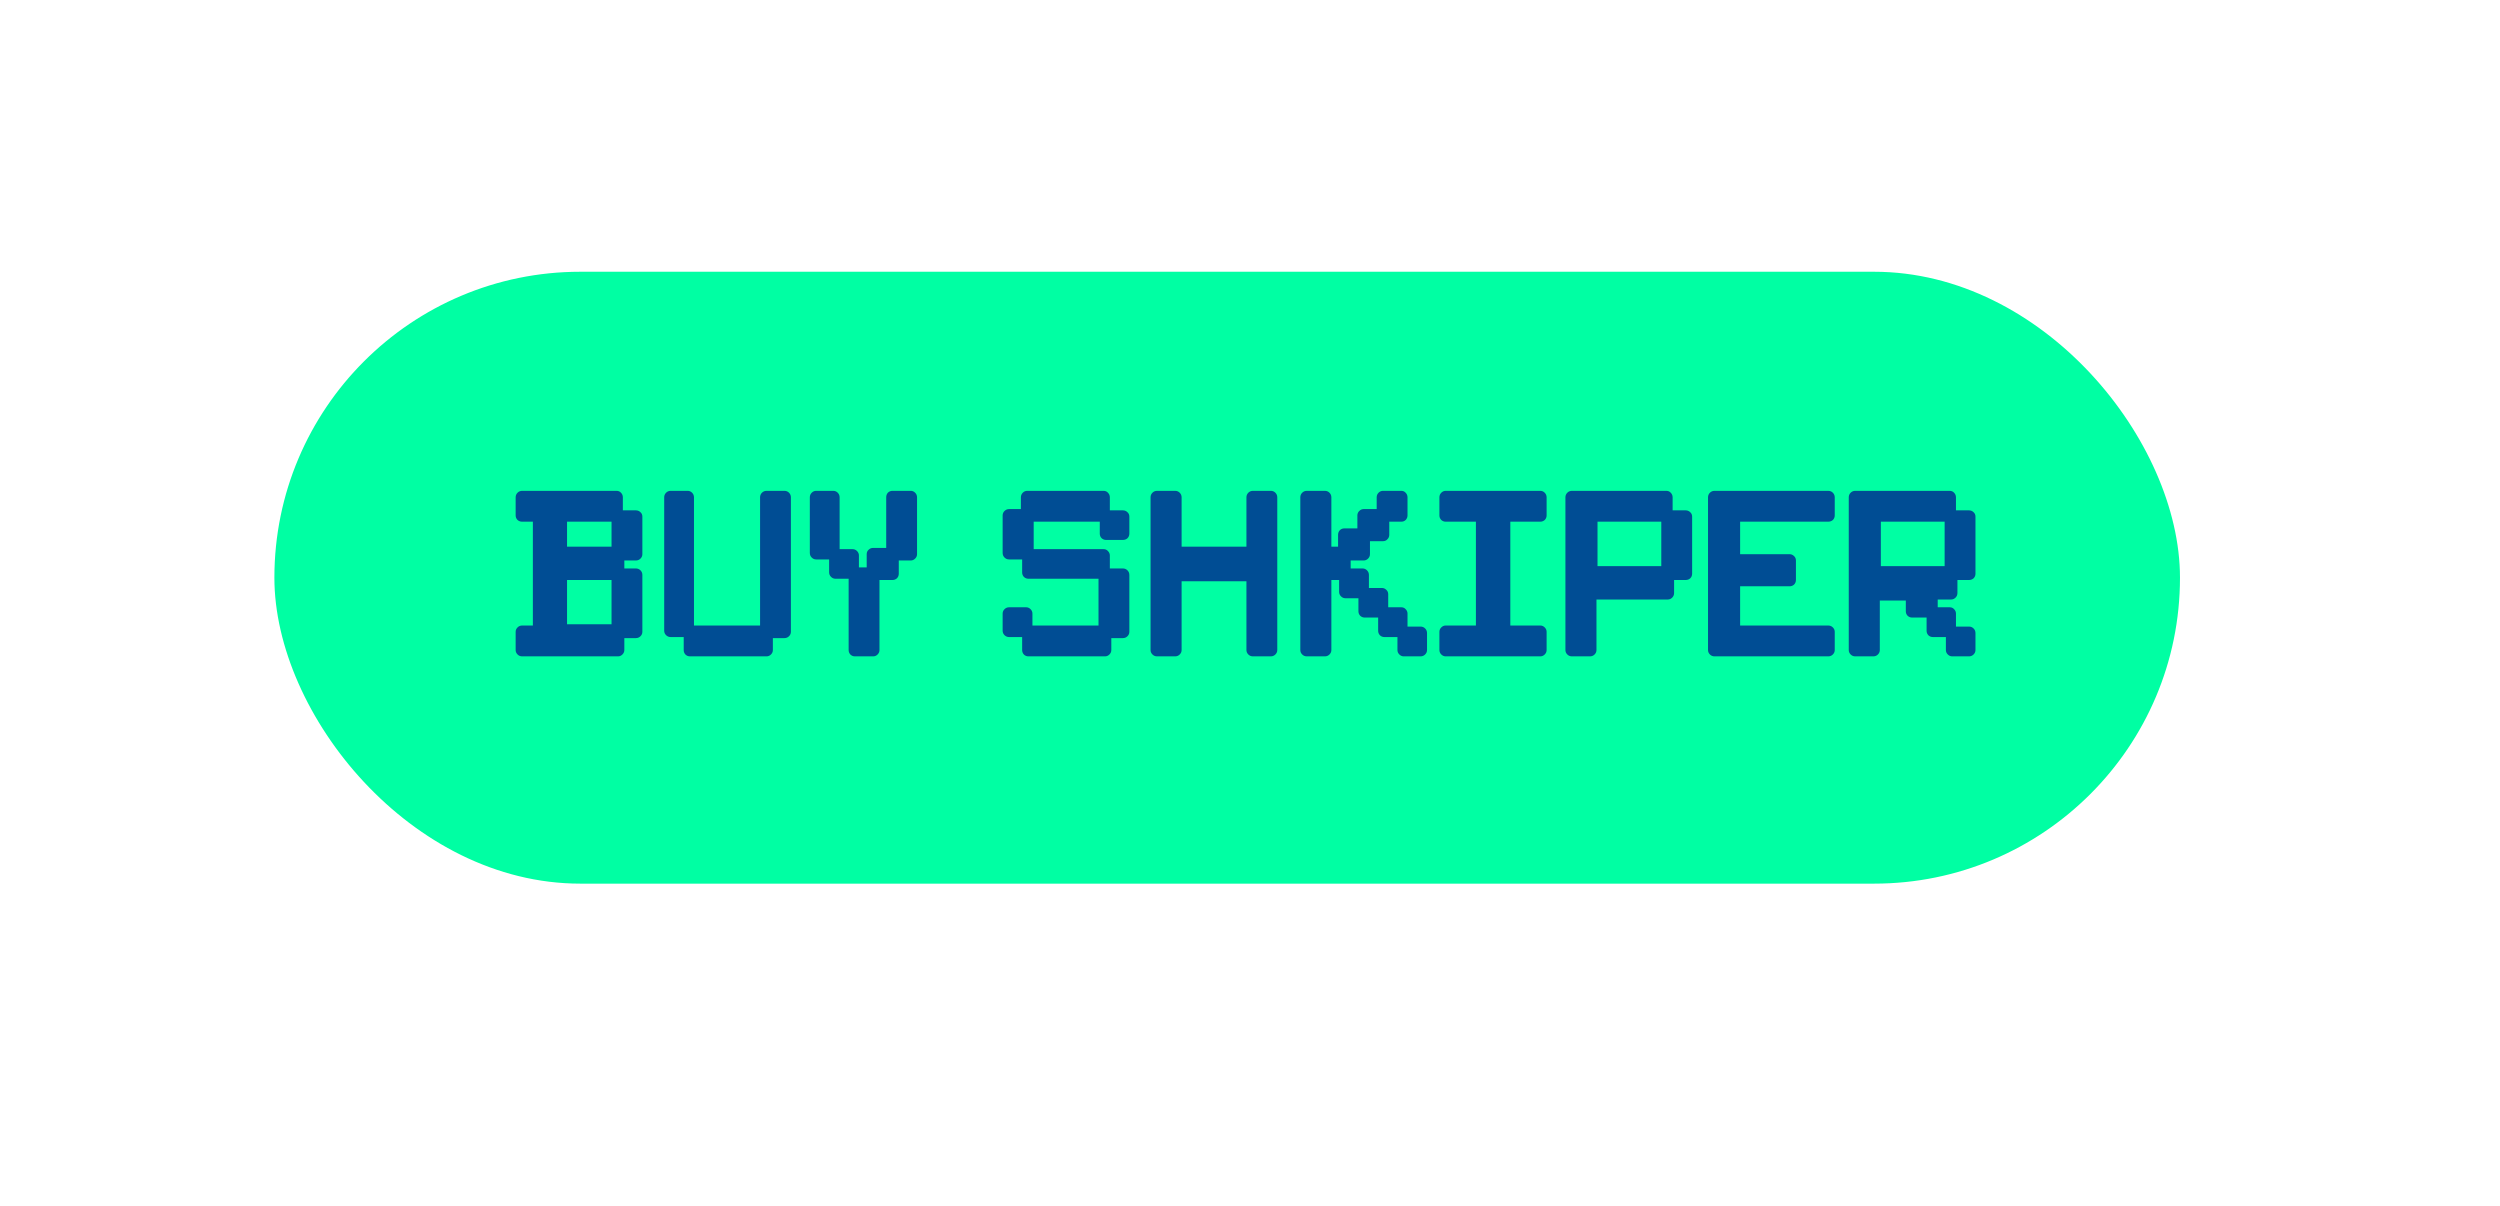 <svg width="143" height="69" viewBox="0 0 143 69" fill="none" xmlns="http://www.w3.org/2000/svg">
<g filter="url(#filter0_ddddii_8415_670)">
<rect x="15.695" y="15.544" width="109" height="35" rx="17.5" fill="#00FFA3"/>
<path d="M29.867 35.78H30.48V29.84H29.867C29.764 29.84 29.675 29.808 29.604 29.744C29.532 29.672 29.495 29.584 29.495 29.48V28.448C29.495 28.344 29.532 28.256 29.604 28.184C29.675 28.112 29.764 28.076 29.867 28.076H35.267C35.371 28.076 35.456 28.112 35.52 28.184C35.592 28.256 35.627 28.344 35.627 28.448V29.192H36.371C36.475 29.192 36.563 29.228 36.636 29.3C36.708 29.364 36.743 29.448 36.743 29.552V31.7C36.743 31.796 36.708 31.88 36.636 31.952C36.563 32.024 36.475 32.06 36.371 32.06H35.712V32.516H36.371C36.475 32.516 36.563 32.552 36.636 32.624C36.708 32.696 36.743 32.784 36.743 32.888V36.14C36.743 36.236 36.708 36.32 36.636 36.392C36.563 36.464 36.475 36.5 36.371 36.5H35.712V37.184C35.712 37.28 35.675 37.364 35.603 37.436C35.532 37.508 35.447 37.544 35.352 37.544H29.867C29.764 37.544 29.675 37.508 29.604 37.436C29.532 37.364 29.495 37.28 29.495 37.184V36.14C29.495 36.044 29.532 35.96 29.604 35.888C29.675 35.816 29.764 35.78 29.867 35.78ZM32.435 35.708H34.98V33.176H32.435V35.708ZM32.435 31.268H34.98V29.84H32.435V31.268ZM38.364 28.076H39.336C39.432 28.076 39.516 28.112 39.588 28.184C39.66 28.256 39.696 28.344 39.696 28.448V35.78H43.476V28.448C43.476 28.344 43.512 28.256 43.584 28.184C43.656 28.112 43.744 28.076 43.848 28.076H44.868C44.972 28.076 45.06 28.112 45.132 28.184C45.204 28.256 45.24 28.344 45.24 28.448V36.14C45.24 36.236 45.204 36.32 45.132 36.392C45.06 36.464 44.972 36.5 44.868 36.5H44.208V37.184C44.208 37.28 44.172 37.364 44.1 37.436C44.028 37.508 43.944 37.544 43.848 37.544H39.468C39.364 37.544 39.276 37.508 39.204 37.436C39.14 37.364 39.108 37.28 39.108 37.184V36.44H38.364C38.26 36.44 38.172 36.404 38.1 36.332C38.028 36.26 37.992 36.176 37.992 36.08V28.448C37.992 28.344 38.028 28.256 38.1 28.184C38.172 28.112 38.26 28.076 38.364 28.076ZM46.682 28.076H47.666C47.763 28.076 47.846 28.112 47.919 28.184C47.99 28.256 48.026 28.344 48.026 28.448V31.412H48.77C48.867 31.412 48.95 31.448 49.023 31.52C49.094 31.592 49.13 31.676 49.13 31.772V32.456H49.575V31.7C49.575 31.596 49.611 31.512 49.682 31.448C49.755 31.376 49.843 31.34 49.947 31.34H50.691V28.448C50.691 28.344 50.722 28.256 50.786 28.184C50.858 28.112 50.947 28.076 51.05 28.076H52.094C52.191 28.076 52.275 28.112 52.346 28.184C52.419 28.256 52.455 28.344 52.455 28.448V31.7C52.455 31.796 52.419 31.88 52.346 31.952C52.275 32.024 52.191 32.06 52.094 32.06H51.41V32.816C51.41 32.92 51.374 33.008 51.303 33.08C51.23 33.144 51.147 33.176 51.05 33.176H50.306V37.184C50.306 37.28 50.27 37.364 50.199 37.436C50.127 37.508 50.042 37.544 49.947 37.544H48.903C48.798 37.544 48.711 37.508 48.639 37.436C48.575 37.364 48.542 37.28 48.542 37.184V33.104H47.786C47.691 33.104 47.606 33.068 47.535 32.996C47.462 32.924 47.426 32.84 47.426 32.744V32H46.682C46.587 32 46.502 31.964 46.431 31.892C46.358 31.82 46.322 31.732 46.322 31.628V28.448C46.322 28.344 46.358 28.256 46.431 28.184C46.502 28.112 46.587 28.076 46.682 28.076ZM57.723 29.12H58.395V28.448C58.395 28.344 58.431 28.256 58.503 28.184C58.575 28.112 58.659 28.076 58.755 28.076H63.123C63.227 28.076 63.311 28.112 63.375 28.184C63.447 28.256 63.483 28.344 63.483 28.448V29.192H64.227C64.331 29.192 64.419 29.228 64.491 29.3C64.563 29.364 64.599 29.448 64.599 29.552V30.524C64.599 30.628 64.563 30.716 64.491 30.788C64.419 30.852 64.331 30.884 64.227 30.884H63.267C63.171 30.884 63.087 30.852 63.015 30.788C62.943 30.716 62.907 30.628 62.907 30.524V29.84H59.127V31.412H63.123C63.227 31.412 63.311 31.448 63.375 31.52C63.447 31.592 63.483 31.676 63.483 31.772V32.516H64.227C64.331 32.516 64.419 32.552 64.491 32.624C64.563 32.696 64.599 32.784 64.599 32.888V36.14C64.599 36.236 64.563 36.32 64.491 36.392C64.419 36.464 64.331 36.5 64.227 36.5H63.567V37.184C63.567 37.28 63.531 37.364 63.459 37.436C63.387 37.508 63.303 37.544 63.207 37.544H58.827C58.723 37.544 58.635 37.508 58.563 37.436C58.499 37.364 58.467 37.28 58.467 37.184V36.44H57.723C57.619 36.44 57.531 36.404 57.459 36.332C57.387 36.26 57.351 36.176 57.351 36.08V35.096C57.351 35 57.387 34.916 57.459 34.844C57.531 34.772 57.619 34.736 57.723 34.736H58.695C58.791 34.736 58.875 34.772 58.947 34.844C59.019 34.916 59.055 35 59.055 35.096V35.78H62.835V33.104H58.827C58.723 33.104 58.635 33.068 58.563 32.996C58.499 32.924 58.467 32.84 58.467 32.744V32H57.723C57.619 32 57.531 31.964 57.459 31.892C57.387 31.82 57.351 31.732 57.351 31.628V29.48C57.351 29.384 57.387 29.3 57.459 29.228C57.531 29.156 57.619 29.12 57.723 29.12ZM66.184 28.076H67.216C67.32 28.076 67.408 28.112 67.48 28.184C67.552 28.256 67.588 28.344 67.588 28.448V31.268H71.296V28.448C71.296 28.344 71.332 28.256 71.404 28.184C71.476 28.112 71.564 28.076 71.668 28.076H72.688C72.792 28.076 72.88 28.112 72.952 28.184C73.024 28.256 73.06 28.344 73.06 28.448V37.184C73.06 37.28 73.024 37.364 72.952 37.436C72.88 37.508 72.792 37.544 72.688 37.544H71.668C71.564 37.544 71.476 37.508 71.404 37.436C71.332 37.364 71.296 37.28 71.296 37.184V33.248H67.588V37.184C67.588 37.28 67.552 37.364 67.48 37.436C67.408 37.508 67.32 37.544 67.216 37.544H66.184C66.08 37.544 65.992 37.508 65.92 37.436C65.848 37.364 65.812 37.28 65.812 37.184V28.448C65.812 28.344 65.848 28.256 65.92 28.184C65.992 28.112 66.08 28.076 66.184 28.076ZM74.75 28.076H75.782C75.886 28.076 75.974 28.112 76.046 28.184C76.118 28.256 76.154 28.344 76.154 28.448V31.268H76.538V30.596C76.538 30.492 76.57 30.404 76.634 30.332C76.706 30.26 76.794 30.224 76.898 30.224H77.642V29.48C77.642 29.384 77.678 29.3 77.75 29.228C77.822 29.156 77.906 29.12 78.002 29.12H78.746V28.448C78.746 28.344 78.782 28.256 78.854 28.184C78.926 28.112 79.01 28.076 79.106 28.076H80.15C80.254 28.076 80.338 28.112 80.402 28.184C80.474 28.256 80.51 28.344 80.51 28.448V29.48C80.51 29.584 80.474 29.672 80.402 29.744C80.338 29.808 80.254 29.84 80.15 29.84H79.466V30.596C79.466 30.692 79.43 30.776 79.358 30.848C79.294 30.92 79.21 30.956 79.106 30.956H78.362V31.7C78.362 31.796 78.326 31.88 78.254 31.952C78.182 32.024 78.098 32.06 78.002 32.06H77.258V32.516H77.942C78.038 32.516 78.122 32.552 78.194 32.624C78.266 32.696 78.302 32.784 78.302 32.888V33.632H79.046C79.142 33.632 79.226 33.668 79.298 33.74C79.37 33.804 79.406 33.888 79.406 33.992V34.736H80.15C80.254 34.736 80.338 34.772 80.402 34.844C80.474 34.916 80.51 35 80.51 35.096V35.84H81.254C81.358 35.84 81.446 35.876 81.518 35.948C81.59 36.02 81.626 36.108 81.626 36.212V37.184C81.626 37.28 81.59 37.364 81.518 37.436C81.446 37.508 81.358 37.544 81.254 37.544H80.294C80.198 37.544 80.114 37.508 80.042 37.436C79.97 37.364 79.934 37.28 79.934 37.184V36.44H79.19C79.086 36.44 78.998 36.404 78.926 36.332C78.862 36.26 78.83 36.176 78.83 36.08V35.324H78.062C77.966 35.324 77.882 35.292 77.81 35.228C77.738 35.156 77.702 35.068 77.702 34.964V34.22H76.958C76.862 34.22 76.778 34.184 76.706 34.112C76.634 34.04 76.598 33.956 76.598 33.86V33.176H76.154V37.184C76.154 37.28 76.118 37.364 76.046 37.436C75.974 37.508 75.886 37.544 75.782 37.544H74.75C74.646 37.544 74.558 37.508 74.486 37.436C74.414 37.364 74.378 37.28 74.378 37.184V28.448C74.378 28.344 74.414 28.256 74.486 28.184C74.558 28.112 74.646 28.076 74.75 28.076ZM82.694 35.78H84.422V29.84H82.694C82.598 29.84 82.514 29.808 82.442 29.744C82.37 29.672 82.334 29.584 82.334 29.48V28.448C82.334 28.344 82.37 28.256 82.442 28.184C82.514 28.112 82.598 28.076 82.694 28.076H88.106C88.202 28.076 88.286 28.112 88.358 28.184C88.43 28.256 88.466 28.344 88.466 28.448V29.48C88.466 29.584 88.43 29.672 88.358 29.744C88.286 29.808 88.202 29.84 88.106 29.84H86.39V35.78H88.106C88.202 35.78 88.286 35.816 88.358 35.888C88.43 35.96 88.466 36.044 88.466 36.14V37.184C88.466 37.28 88.43 37.364 88.358 37.436C88.286 37.508 88.202 37.544 88.106 37.544H82.694C82.598 37.544 82.514 37.508 82.442 37.436C82.37 37.364 82.334 37.28 82.334 37.184V36.14C82.334 36.044 82.37 35.96 82.442 35.888C82.514 35.816 82.598 35.78 82.694 35.78ZM89.914 28.076H95.314C95.418 28.076 95.502 28.112 95.566 28.184C95.638 28.256 95.674 28.344 95.674 28.448V29.192H96.418C96.522 29.192 96.61 29.228 96.682 29.3C96.754 29.364 96.79 29.448 96.79 29.552V32.816C96.79 32.92 96.754 33.008 96.682 33.08C96.61 33.144 96.522 33.176 96.418 33.176H95.758V33.92C95.758 34.024 95.722 34.112 95.65 34.184C95.578 34.256 95.494 34.292 95.398 34.292H91.318V37.184C91.318 37.28 91.282 37.364 91.21 37.436C91.138 37.508 91.05 37.544 90.946 37.544H89.914C89.81 37.544 89.722 37.508 89.65 37.436C89.578 37.364 89.542 37.28 89.542 37.184V28.448C89.542 28.344 89.578 28.256 89.65 28.184C89.722 28.112 89.81 28.076 89.914 28.076ZM91.378 32.384H95.026V29.84H91.378V32.384ZM98.071 28.076H104.575C104.679 28.076 104.767 28.112 104.839 28.184C104.911 28.256 104.947 28.344 104.947 28.448V29.48C104.947 29.584 104.911 29.672 104.839 29.744C104.767 29.808 104.679 29.84 104.575 29.84H99.535V31.7H102.367C102.463 31.7 102.547 31.736 102.619 31.808C102.691 31.872 102.727 31.956 102.727 32.06V33.176C102.727 33.28 102.691 33.368 102.619 33.44C102.547 33.504 102.463 33.536 102.367 33.536H99.535V35.78H104.575C104.679 35.78 104.767 35.816 104.839 35.888C104.911 35.96 104.947 36.044 104.947 36.14V37.184C104.947 37.28 104.911 37.364 104.839 37.436C104.767 37.508 104.679 37.544 104.575 37.544H98.071C97.967 37.544 97.879 37.508 97.807 37.436C97.735 37.364 97.699 37.28 97.699 37.184V28.448C97.699 28.344 97.735 28.256 97.807 28.184C97.879 28.112 97.967 28.076 98.071 28.076ZM106.121 28.076H111.521C111.625 28.076 111.709 28.112 111.773 28.184C111.845 28.256 111.881 28.344 111.881 28.448V29.192H112.625C112.729 29.192 112.817 29.228 112.889 29.3C112.961 29.364 112.997 29.448 112.997 29.552V32.816C112.997 32.92 112.961 33.008 112.889 33.08C112.817 33.144 112.729 33.176 112.625 33.176H111.965V33.92C111.965 34.024 111.929 34.112 111.857 34.184C111.785 34.256 111.701 34.292 111.605 34.292H110.837V34.736H111.521C111.625 34.736 111.709 34.772 111.773 34.844C111.845 34.916 111.881 35 111.881 35.096V35.84H112.625C112.729 35.84 112.817 35.876 112.889 35.948C112.961 36.02 112.997 36.108 112.997 36.212V37.184C112.997 37.28 112.961 37.364 112.889 37.436C112.817 37.508 112.729 37.544 112.625 37.544H111.665C111.569 37.544 111.485 37.508 111.413 37.436C111.341 37.364 111.305 37.28 111.305 37.184V36.44H110.561C110.457 36.44 110.369 36.404 110.297 36.332C110.233 36.26 110.201 36.176 110.201 36.08V35.324H109.373C109.277 35.324 109.193 35.292 109.121 35.228C109.049 35.156 109.013 35.068 109.013 34.964V34.352H107.525V37.184C107.525 37.28 107.489 37.364 107.417 37.436C107.345 37.508 107.257 37.544 107.153 37.544H106.121C106.017 37.544 105.929 37.508 105.857 37.436C105.785 37.364 105.749 37.28 105.749 37.184V28.448C105.749 28.344 105.785 28.256 105.857 28.184C105.929 28.112 106.017 28.076 106.121 28.076ZM107.585 32.384H111.233V29.84H107.585V32.384Z" fill="#004D94"/>
</g>
<defs>
<filter id="filter0_ddddii_8415_670" x="0.695" y="0.544" width="142" height="68" filterUnits="userSpaceOnUse" color-interpolation-filters="sRGB">
<feFlood flood-opacity="0" result="BackgroundImageFix"/>
<feColorMatrix in="SourceAlpha" type="matrix" values="0 0 0 0 0 0 0 0 0 0 0 0 0 0 0 0 0 0 127 0" result="hardAlpha"/>
<feOffset dx="5" dy="5"/>
<feGaussianBlur stdDeviation="6.5"/>
<feColorMatrix type="matrix" values="0 0 0 0 0 0 0 0 0 0.678 0 0 0 0 0.435 0 0 0 0.9 0"/>
<feBlend mode="normal" in2="BackgroundImageFix" result="effect1_dropShadow_8415_670"/>
<feColorMatrix in="SourceAlpha" type="matrix" values="0 0 0 0 0 0 0 0 0 0 0 0 0 0 0 0 0 0 127 0" result="hardAlpha"/>
<feOffset dx="-5" dy="-5"/>
<feGaussianBlur stdDeviation="5"/>
<feColorMatrix type="matrix" values="0 0 0 0 0 0 0 0 0 1 0 0 0 0 0.843 0 0 0 0.9 0"/>
<feBlend mode="normal" in2="effect1_dropShadow_8415_670" result="effect2_dropShadow_8415_670"/>
<feColorMatrix in="SourceAlpha" type="matrix" values="0 0 0 0 0 0 0 0 0 0 0 0 0 0 0 0 0 0 127 0" result="hardAlpha"/>
<feOffset dx="5" dy="-5"/>
<feGaussianBlur stdDeviation="5"/>
<feColorMatrix type="matrix" values="0 0 0 0 0 0 0 0 0 0.678 0 0 0 0 0.435 0 0 0 0.2 0"/>
<feBlend mode="normal" in2="effect2_dropShadow_8415_670" result="effect3_dropShadow_8415_670"/>
<feColorMatrix in="SourceAlpha" type="matrix" values="0 0 0 0 0 0 0 0 0 0 0 0 0 0 0 0 0 0 127 0" result="hardAlpha"/>
<feOffset dx="-5" dy="5"/>
<feGaussianBlur stdDeviation="5"/>
<feColorMatrix type="matrix" values="0 0 0 0 0 0 0 0 0 0.678 0 0 0 0 0.435 0 0 0 0.2 0"/>
<feBlend mode="normal" in2="effect3_dropShadow_8415_670" result="effect4_dropShadow_8415_670"/>
<feBlend mode="normal" in="SourceGraphic" in2="effect4_dropShadow_8415_670" result="shape"/>
<feColorMatrix in="SourceAlpha" type="matrix" values="0 0 0 0 0 0 0 0 0 0 0 0 0 0 0 0 0 0 127 0" result="hardAlpha"/>
<feOffset dx="-1" dy="-1"/>
<feGaussianBlur stdDeviation="1"/>
<feComposite in2="hardAlpha" operator="arithmetic" k2="-1" k3="1"/>
<feColorMatrix type="matrix" values="0 0 0 0 0 0 0 0 0 0.678 0 0 0 0 0.435 0 0 0 0.5 0"/>
<feBlend mode="normal" in2="shape" result="effect5_innerShadow_8415_670"/>
<feColorMatrix in="SourceAlpha" type="matrix" values="0 0 0 0 0 0 0 0 0 0 0 0 0 0 0 0 0 0 127 0" result="hardAlpha"/>
<feOffset dx="1" dy="1"/>
<feGaussianBlur stdDeviation="1"/>
<feComposite in2="hardAlpha" operator="arithmetic" k2="-1" k3="1"/>
<feColorMatrix type="matrix" values="0 0 0 0 0 0 0 0 0 1 0 0 0 0 0.843 0 0 0 0.3 0"/>
<feBlend mode="normal" in2="effect5_innerShadow_8415_670" result="effect6_innerShadow_8415_670"/>
</filter>
</defs>
</svg>
